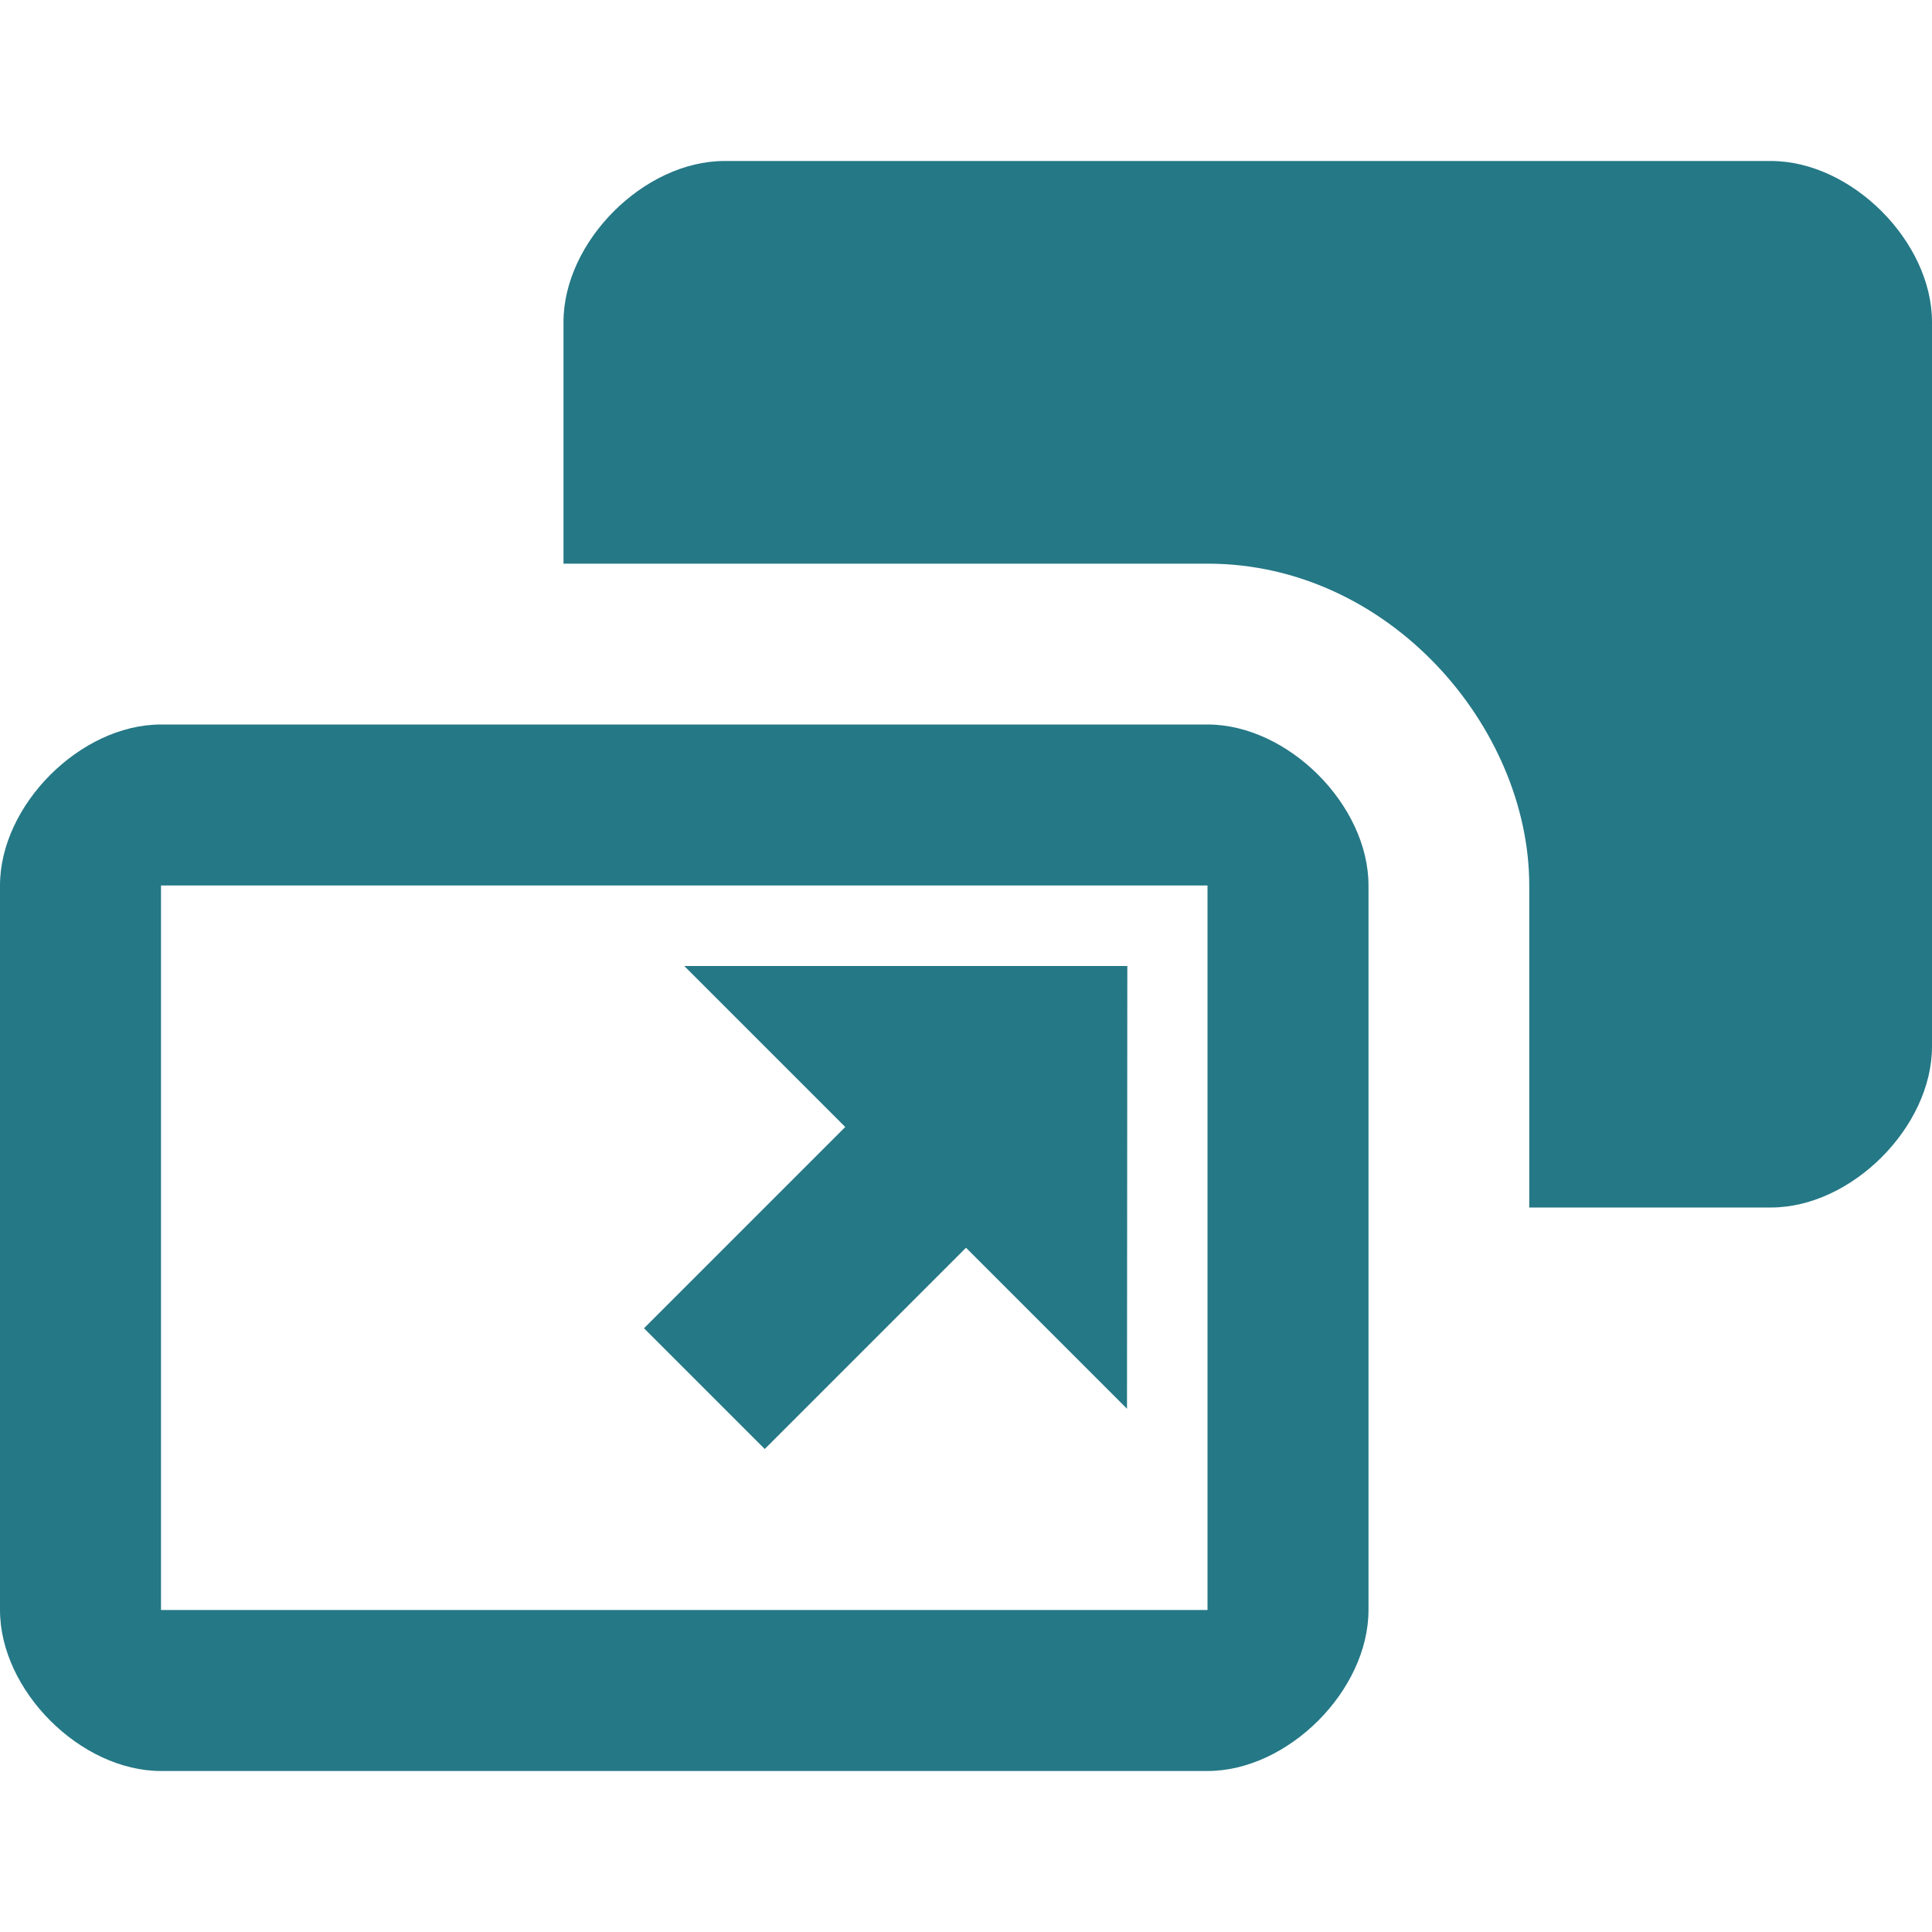 <svg width="24" height="24" viewBox="0 0 24 24" fill="none" xmlns="http://www.w3.org/2000/svg">
<path fill-rule="evenodd" clip-rule="evenodd" d="M8.5 12L10.5 14L8 16.5L9.5 18L12 15.5L14 17.5L14.004 12H8.5ZM9 2H22C23 2 24 3 24 4V13C24 14 23 15 22 15H18.997V11C18.997 9.033 17.257 7.002 15.003 7.002H7V4C7 3 8 2 9 2ZM2 11V20H15V11H2ZM2 9H15C16 9 17 10 17 11V20C17 21 16 22 15 22H2C1 22 0 21 0 20V11C0 10 1 9 2 9Z" fill="#257886"/>
</svg>
